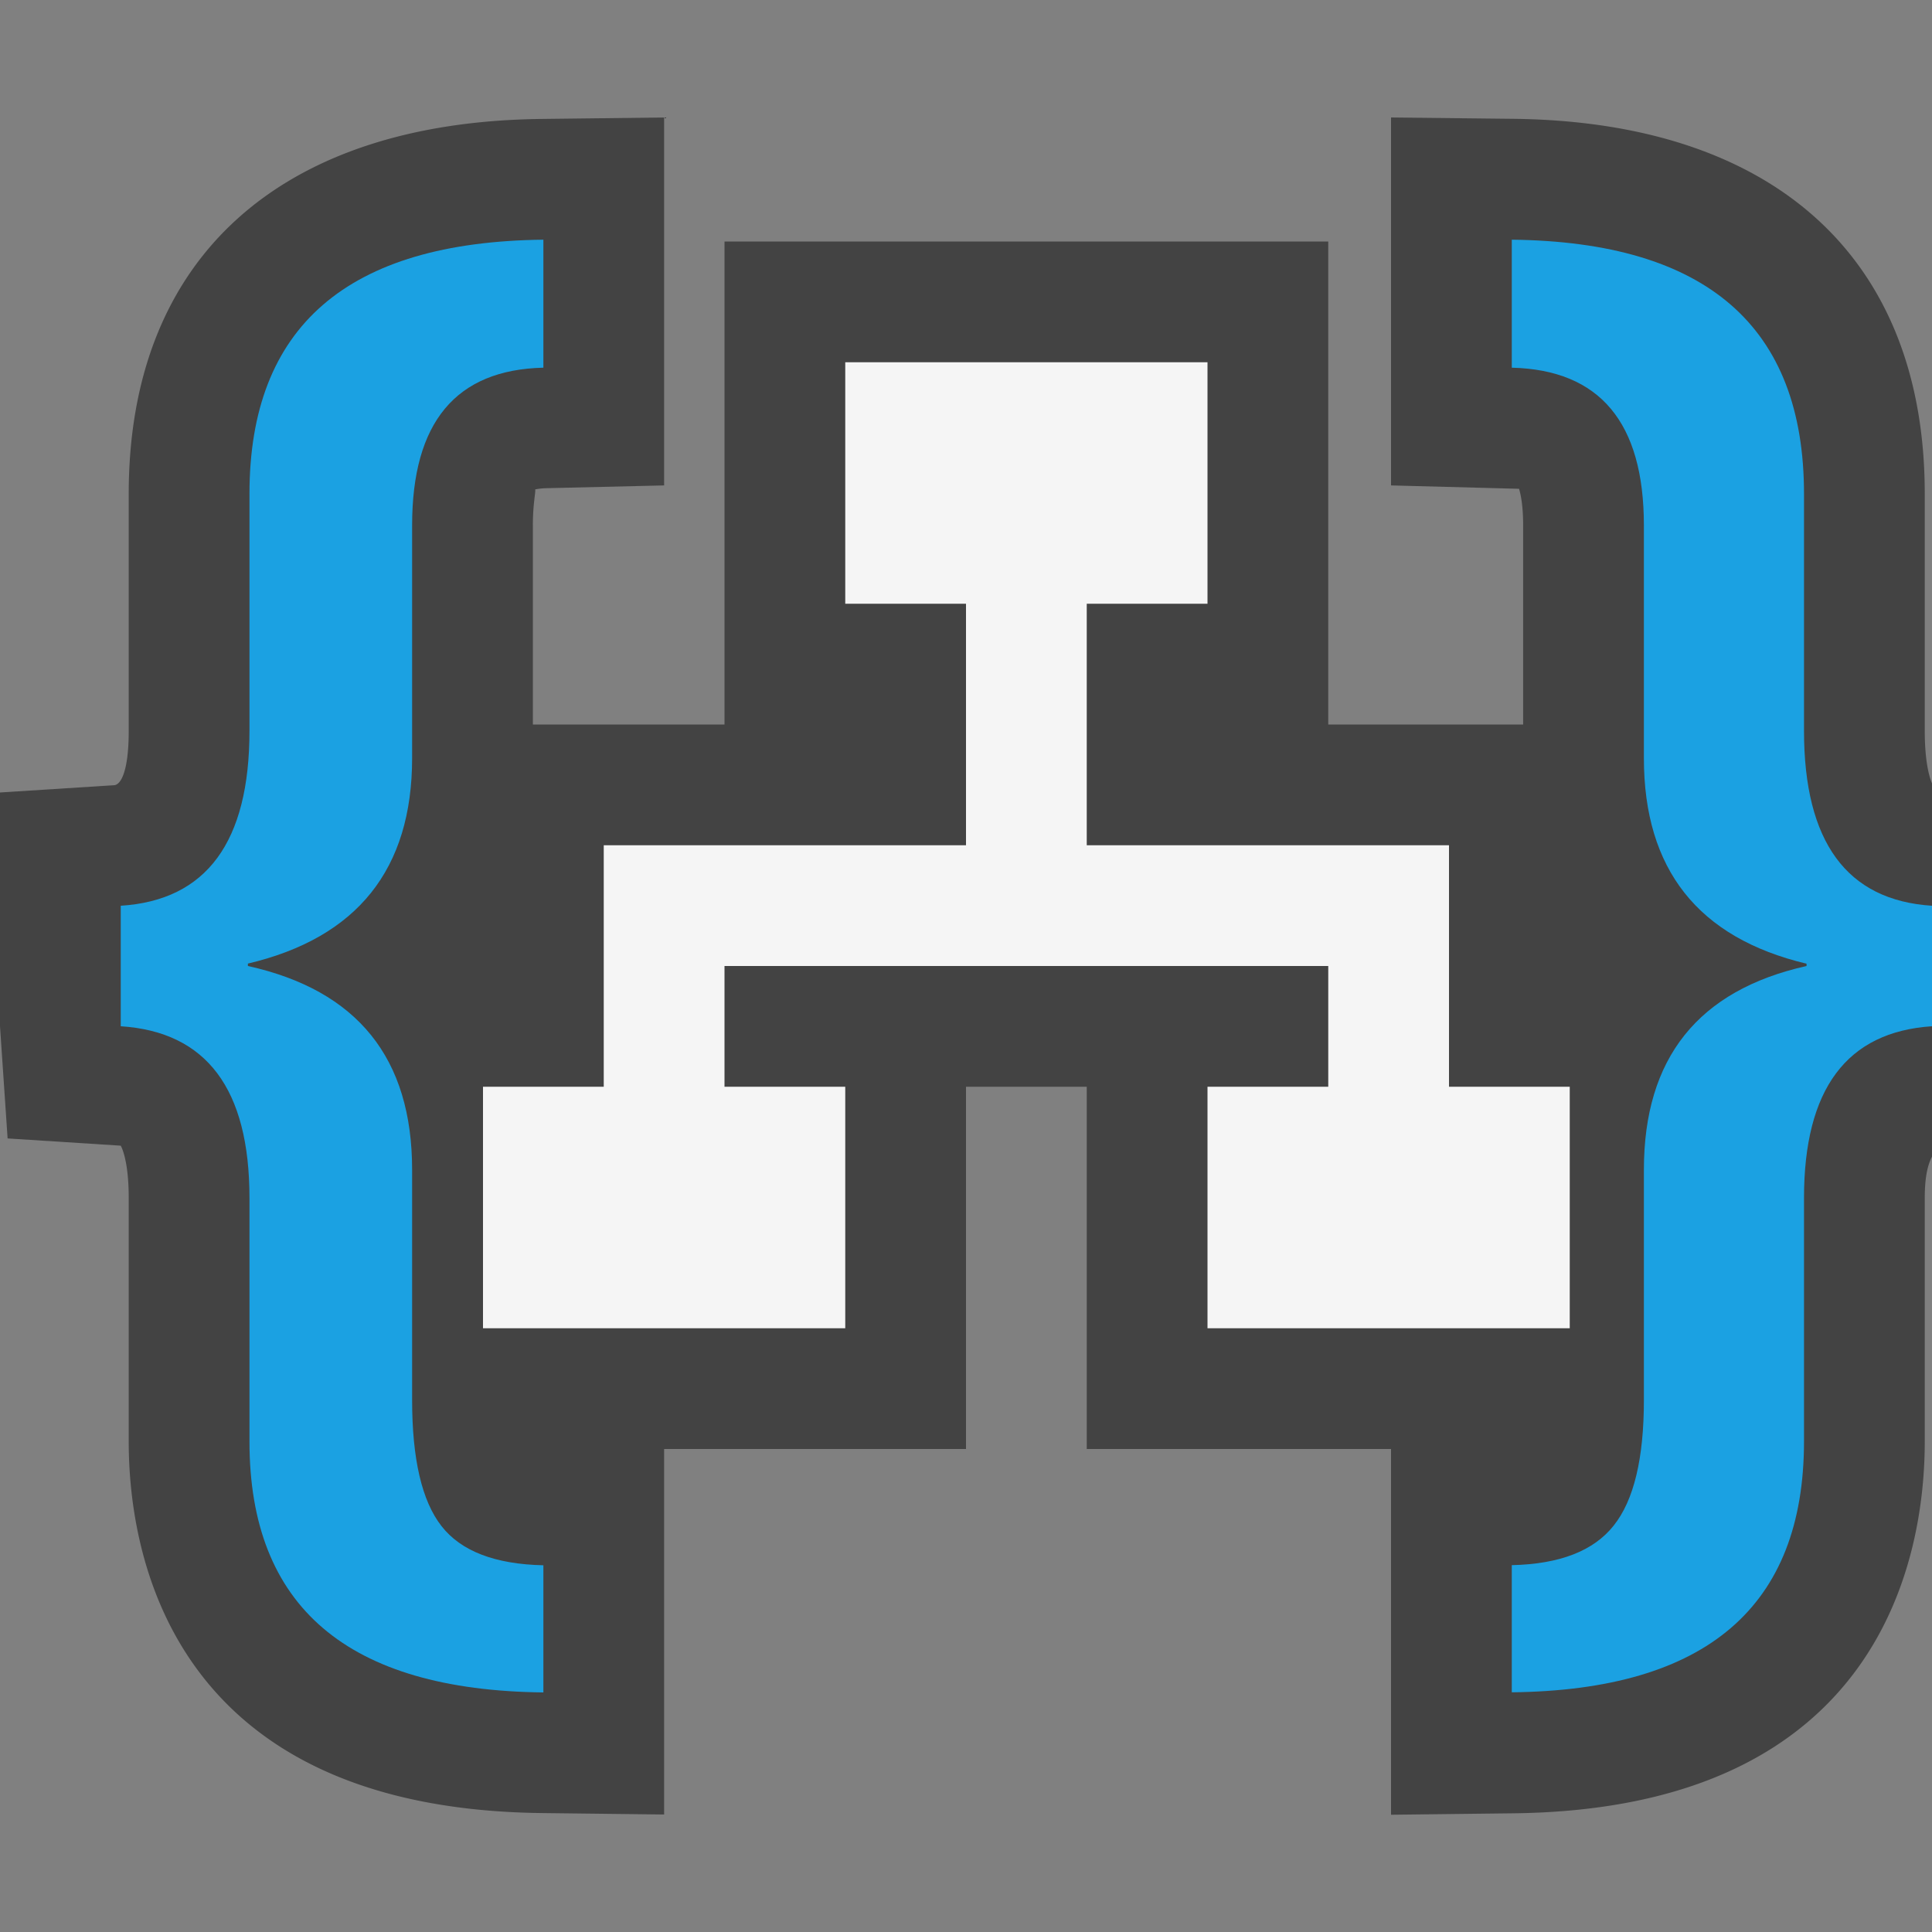 <svg xmlns="http://www.w3.org/2000/svg" viewBox="0 0 16 16"><rect x="0" y="0" width="16" height="16" fill="#808080" stroke="none"/><style>.icon-canvas-transparent{opacity:0;fill:#434343}.icon-vs-out{fill:#434343}.icon-vs-bg{fill:#f5f5f5}.icon-vs-blue{fill:#1ba1e2}</style><path class="icon-canvas-transparent" d="M16 0v16H0V0h16z" id="canvas"/><path class="icon-vs-out" d="M16 6.488v3.091c-.034.065-.06.164-.06.343v2.017c0 .914-.332 3.043-3.408 3.078l-1.012.012V12H9V9H8v3H5.5v3.027l-1.011-.012c-3.089-.035-3.423-2.163-3.423-3.077V9.921c0-.327-.066-.432-.066-.433l-.937-.06L0 8.499V6.563l.942-.06c.058 0 .124-.113.124-.451V4.09c0-1.949 1.248-3.081 3.422-3.105L5.5.973V4.02l-.975.023a.572.572 0 0 0-.093.01c.006.021-.019.115-.019.297V6H6V2h5v4h1.614V4.35c0-.167-.021-.26-.034-.302l-1.06-.028V.973l1.011.011c2.167.024 3.409 1.156 3.409 3.105v1.962c0 .261.039.387.06.437z" id="outline"/><g id="iconBg"><path class="icon-vs-blue" d="M3.656 12.638c.162.208.443.316.844.325v1.053c-1.623-.018-2.434-.711-2.434-2.078V9.921c0-.902-.355-1.376-1.066-1.422v-.998c.711-.045 1.066-.529 1.066-1.449V4.09c0-1.385.811-2.087 2.434-2.105v1.06c-.725.017-1.087.453-1.087 1.305v1.928c0 .92-.454 1.488-1.36 1.702V8c.907.201 1.36.763 1.36 1.688v1.907c0 .488.081.836.243 1.043z"/><path class="icon-vs-bg" d="M10 9v2h3V9h-1V7H9V5h1V3H7v2h1v2H5v2H4v2h3V9H6V8h5v1z"/><path class="icon-vs-blue" d="M14.94 6.052V4.09c0-1.385-.807-2.087-2.42-2.105v1.06c.729.018 1.094.454 1.094 1.306v1.928c0 .92.449 1.488 1.347 1.702V8c-.898.201-1.347.763-1.347 1.688v1.907c0 .483-.083.83-.25 1.039-.166.21-.447.319-.844.328v1.053c1.613-.018 2.42-.711 2.42-2.078V9.921c0-.902.354-1.376 1.06-1.422v-.998c-.706-.045-1.06-.529-1.06-1.449z"/></g></svg>